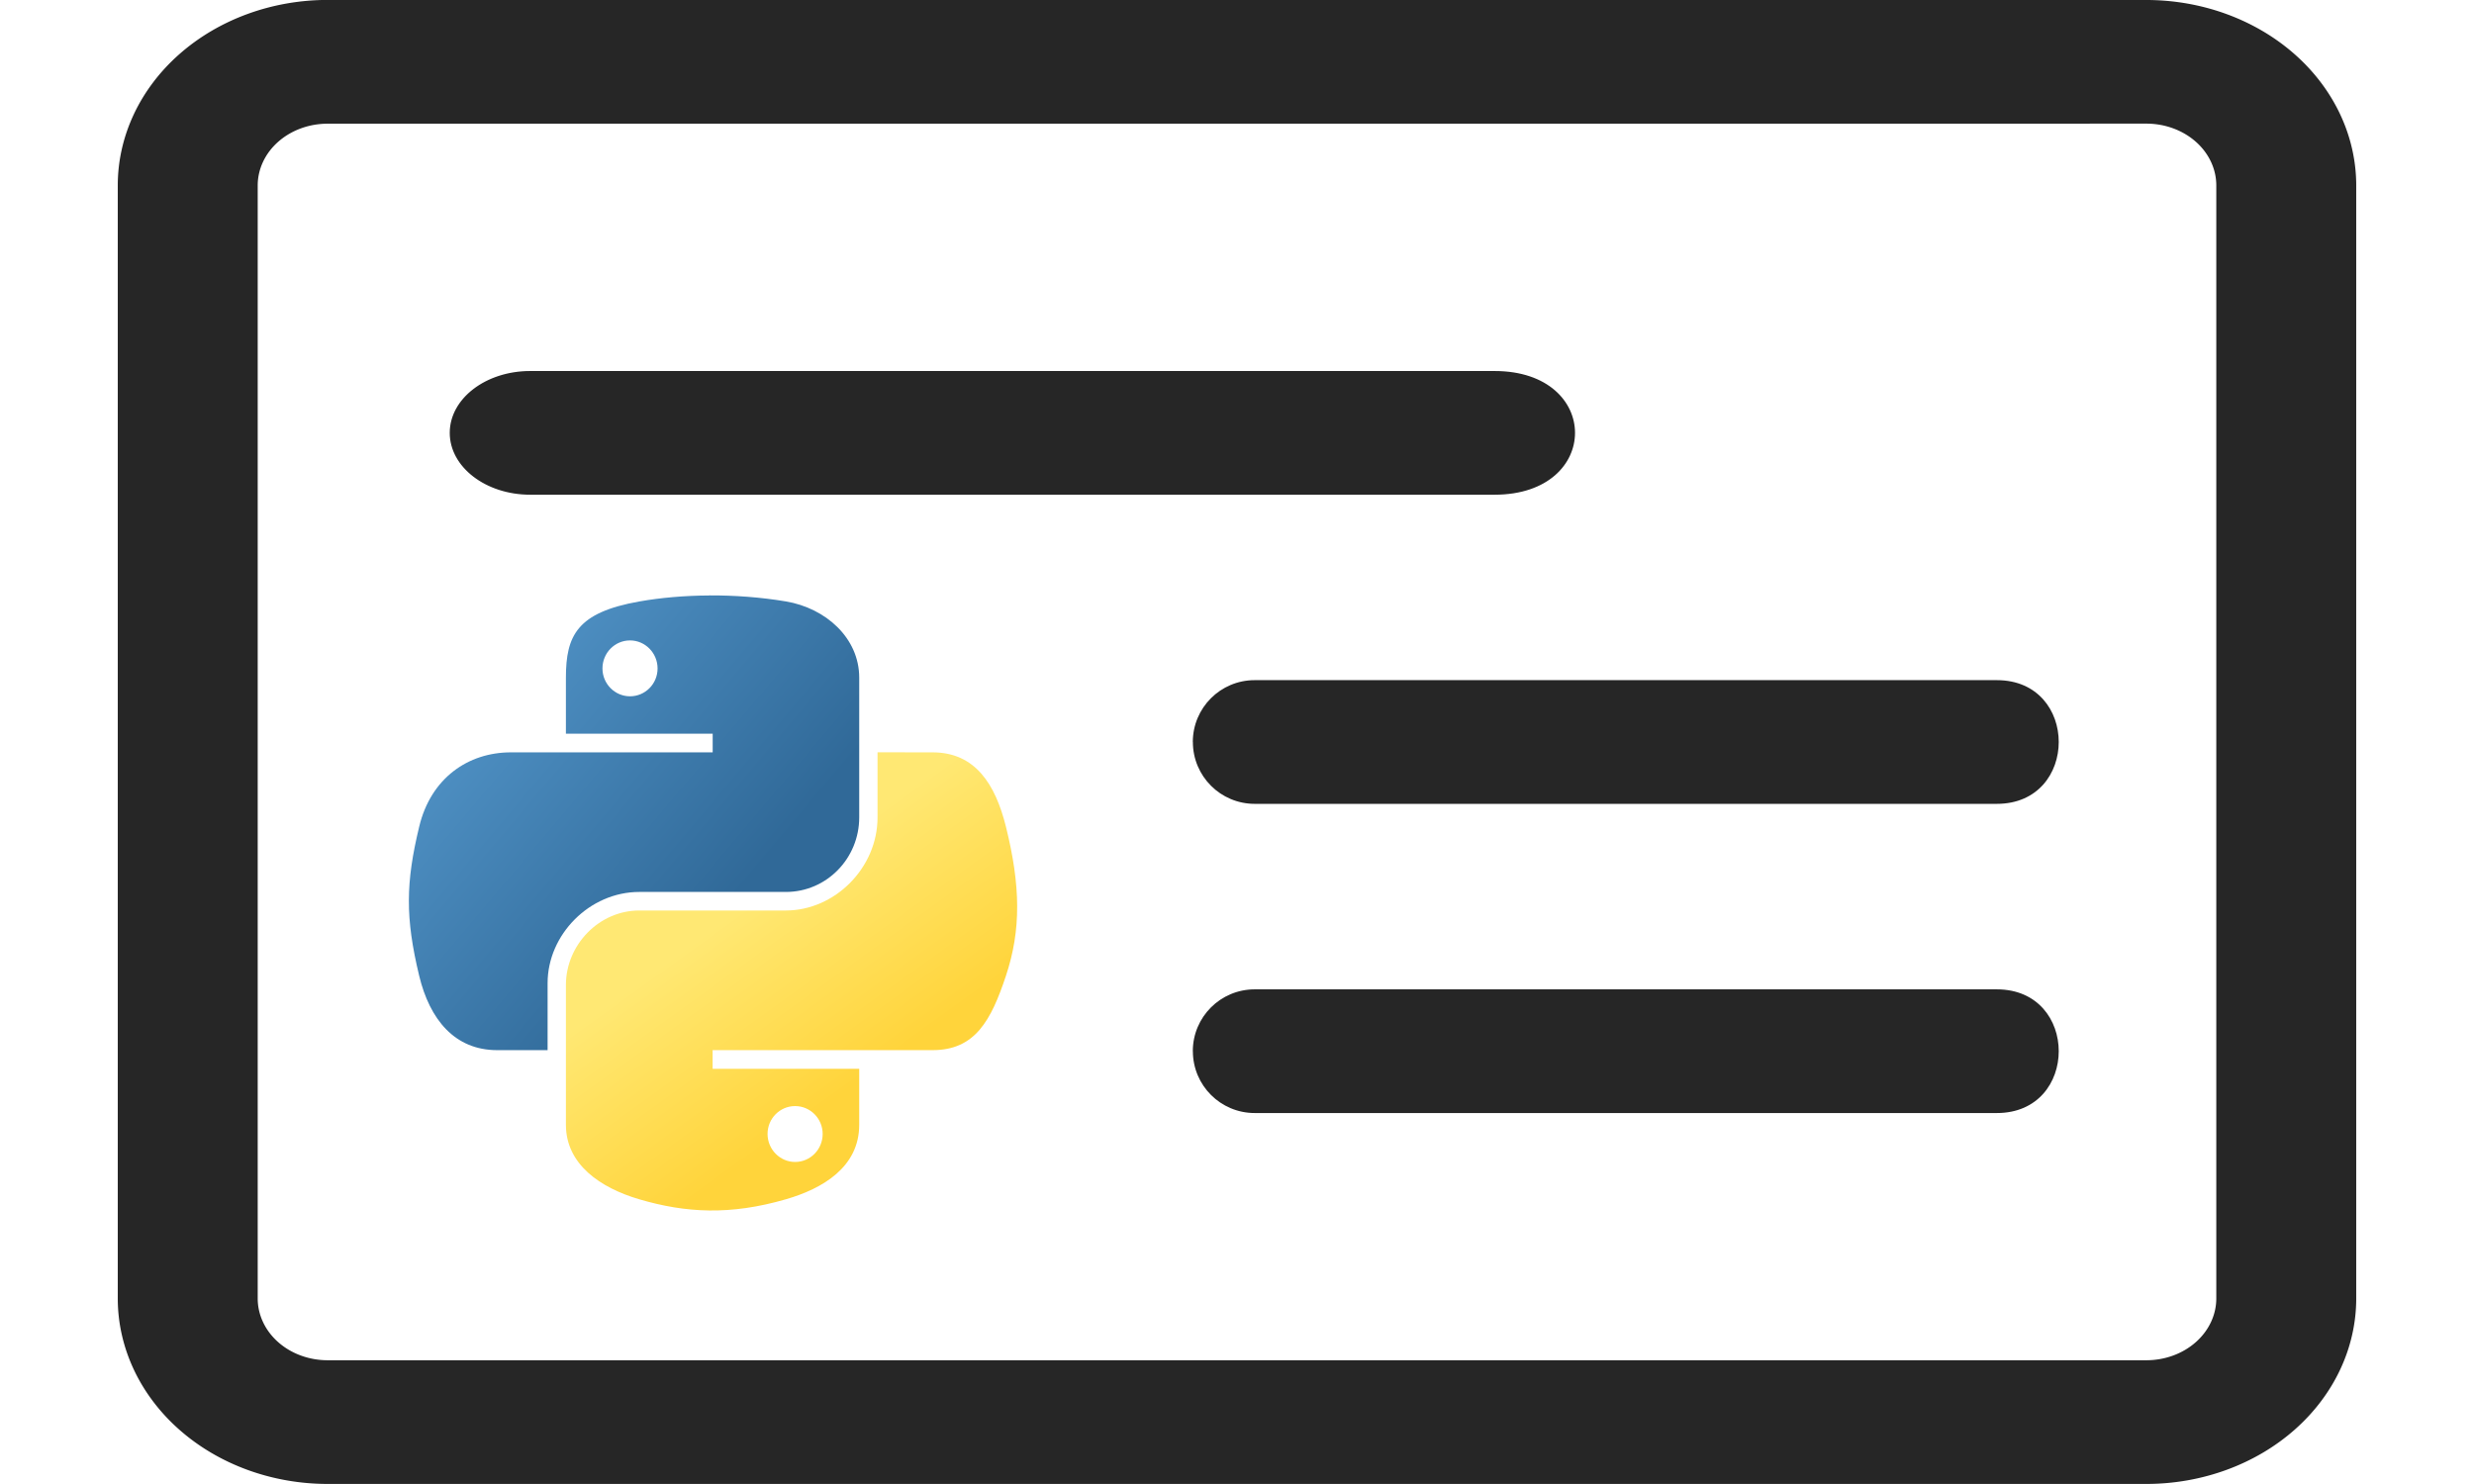 <?xml version="1.0" encoding="UTF-8" standalone="no"?>
<!-- Created with Inkscape (http://www.inkscape.org/) -->

<svg
   width="20mm"
   height="12mm"
   viewBox="0 0 37.288 24.727"
   version="1.1"
   id="svg45"
   inkscape:version="1.1.1 (3bf5ae0d25, 2021-09-20)"
   sodipodi:docname="py-logo-text-dark.svg"
   xmlns:inkscape="http://www.inkscape.org/namespaces/inkscape"
   xmlns:sodipodi="http://sodipodi.sourceforge.net/DTD/sodipodi-0.dtd"
   xmlns:xlink="http://www.w3.org/1999/xlink"
   xmlns="http://www.w3.org/2000/svg"
   xmlns:svg="http://www.w3.org/2000/svg">
  <sodipodi:namedview
     id="namedview47"
     pagecolor="#505050"
     bordercolor="#eeeeee"
     borderopacity="1"
     inkscape:pageshadow="0"
     inkscape:pageopacity="0"
     inkscape:pagecheckerboard="0"
     inkscape:document-units="mm"
     showgrid="false"
     inkscape:zoom="4.192802"
     inkscape:cx="31.363275"
     inkscape:cy="54.021154"
     inkscape:window-width="1920"
     inkscape:window-height="1017"
     inkscape:window-x="-8"
     inkscape:window-y="-8"
     inkscape:window-maximized="1"
     inkscape:current-layer="g112" />
  <defs
     id="defs42">
    <linearGradient
       inkscape:collect="always"
       xlink:href="#linearGradient4689"
       id="linearGradient1478"
       gradientUnits="userSpaceOnUse"
       gradientTransform="matrix(0.051,0,0,0.052,84.075,91.446)"
       x1="26.649"
       y1="20.604"
       x2="135.665"
       y2="114.398" />
    <linearGradient
       id="linearGradient4689">
      <stop
         style="stop-color:#5a9fd4;stop-opacity:1;"
         offset="0"
         id="stop4691" />
      <stop
         style="stop-color:#306998;stop-opacity:1;"
         offset="1"
         id="stop4693" />
    </linearGradient>
    <linearGradient
       inkscape:collect="always"
       xlink:href="#linearGradient4671"
       id="linearGradient1475"
       gradientUnits="userSpaceOnUse"
       gradientTransform="matrix(0.051,0,0,0.052,84.075,91.446)"
       x1="150.961"
       y1="192.352"
       x2="112.031"
       y2="137.273" />
    <linearGradient
       id="linearGradient4671">
      <stop
         style="stop-color:#ffd43b;stop-opacity:1;"
         offset="0"
         id="stop4673" />
      <stop
         style="stop-color:#ffe873;stop-opacity:1"
         offset="1"
         id="stop4675" />
    </linearGradient>
  </defs>
  <g
     inkscape:label="Layer 1"
     inkscape:groupmode="layer"
     id="layer1"
     transform="translate(-80.594,-82.591)">
    <g
       id="g112">
      <path
         style="fill:url(#linearGradient1478);fill-opacity:1;stroke-width:0.091"
         d="m 90.449,92.513 c -0.418,0.002 -0.817,0.038 -1.168,0.1 -1.034,0.183 -1.222,0.565 -1.222,1.271 v 0.932 h 2.445 v 0.311 h -2.445 -0.917 c -0.71,0 -1.333,0.427 -1.527,1.239 -0.224,0.931 -0.234,1.512 0,2.484 0.174,0.724 0.589,1.239 1.299,1.239 H 87.754 v -1.117 c 0,-0.807 0.698,-1.519 1.527,-1.519 h 2.442 c 0.68,0 1.222,-0.56 1.222,-1.242 v -2.328 c 0,-0.663 -0.559,-1.16 -1.222,-1.271 -0.42,-0.07 -0.856,-0.102 -1.274,-0.1 z m -1.322,0.749 c 0.253,0 0.459,0.21 0.459,0.467 0,0.257 -0.206,0.464 -0.459,0.464 -0.253,0 -0.459,-0.208 -0.459,-0.464 0,-0.258 0.205,-0.467 0.459,-0.467 z"
         id="path1948" />
      <path
         style="fill:url(#linearGradient1475);fill-opacity:1;stroke-width:0.091"
         d="m 93.25,95.126 v 1.086 c 0,0.842 -0.714,1.55 -1.527,1.55 h -2.442 c -0.669,0 -1.222,0.572 -1.222,1.242 v 2.328 c 0,0.662 0.576,1.052 1.222,1.242 0.774,0.228 1.516,0.269 2.442,0 0.615,-0.178 1.222,-0.537 1.222,-1.242 v -0.932 h -2.442 v -0.311 h 2.442 1.222 c 0.71,0 0.975,-0.496 1.222,-1.239 0.255,-0.766 0.244,-1.502 0,-2.484 -0.176,-0.707 -0.511,-1.239 -1.222,-1.239 z m -1.373,5.895 c 0.253,0 0.459,0.208 0.459,0.464 0,0.258 -0.205,0.467 -0.459,0.467 -0.253,0 -0.459,-0.21 -0.459,-0.467 0,-0.257 0.206,-0.464 0.459,-0.464 z"
         id="path1950" />
      <path
         d="m 114.386,84.651 a 1.165,1.03 0 0 1 1.165,1.03 v 18.545 a 1.165,1.03 0 0 1 -1.165,1.03 H 84.09 a 1.165,1.03 0 0 1 -1.165,-1.03 V 85.682 a 1.165,1.03 0 0 1 1.165,-1.03 z m -30.296,-2.061 a 3.496,3.091 0 0 0 -3.496,3.091 v 18.545 a 3.496,3.091 0 0 0 3.496,3.091 h 30.296 a 3.496,3.091 0 0 0 3.496,-3.091 V 85.682 a 3.496,3.091 0 0 0 -3.496,-3.091 z"
         id="path2"
         style="fill:#262626;fill-opacity:1;stroke-width:1.66;stroke-miterlimit:4;stroke-dasharray:none" />
      <path
         d="m 98.502,100.106 c 4e-6,-0.569 0.461,-1.03 1.03,-1.03 h 12.364 c 1.374,0 1.374,2.061 0,2.061 H 99.533 c -0.569,0 -1.03,-0.461 -1.03,-1.03 z"
         id="path4"
         style="fill:#262626;fill-opacity:1;stroke-width:1.461;stroke-miterlimit:4;stroke-dasharray:none"
         sodipodi:nodetypes="ccsscc" />
      <path
         d="m 98.502,94.954 c 4e-6,-0.569 0.461,-1.03 1.03,-1.03 h 12.364 c 1.374,0 1.374,2.061 0,2.061 H 99.533 c -0.569,0 -1.03,-0.461 -1.03,-1.03 z"
         id="path4-89"
         style="fill:#262626;fill-opacity:1;stroke-width:1.461;stroke-miterlimit:4;stroke-dasharray:none"
         sodipodi:nodetypes="ccsscc" />
      <path
         d="m 86.124,89.803 c 5e-6,-0.569 0.599,-1.03 1.339,-1.03 h 16.067 c 1.785,0 1.785,2.061 0,2.061 H 87.463 c -0.739,0 -1.339,-0.461 -1.339,-1.03 z"
         id="path4-8"
         style="fill:#262626;fill-opacity:1;stroke-width:1.665;stroke-miterlimit:4;stroke-dasharray:none"
         sodipodi:nodetypes="ssssss" />
    </g>
  </g>
</svg>
